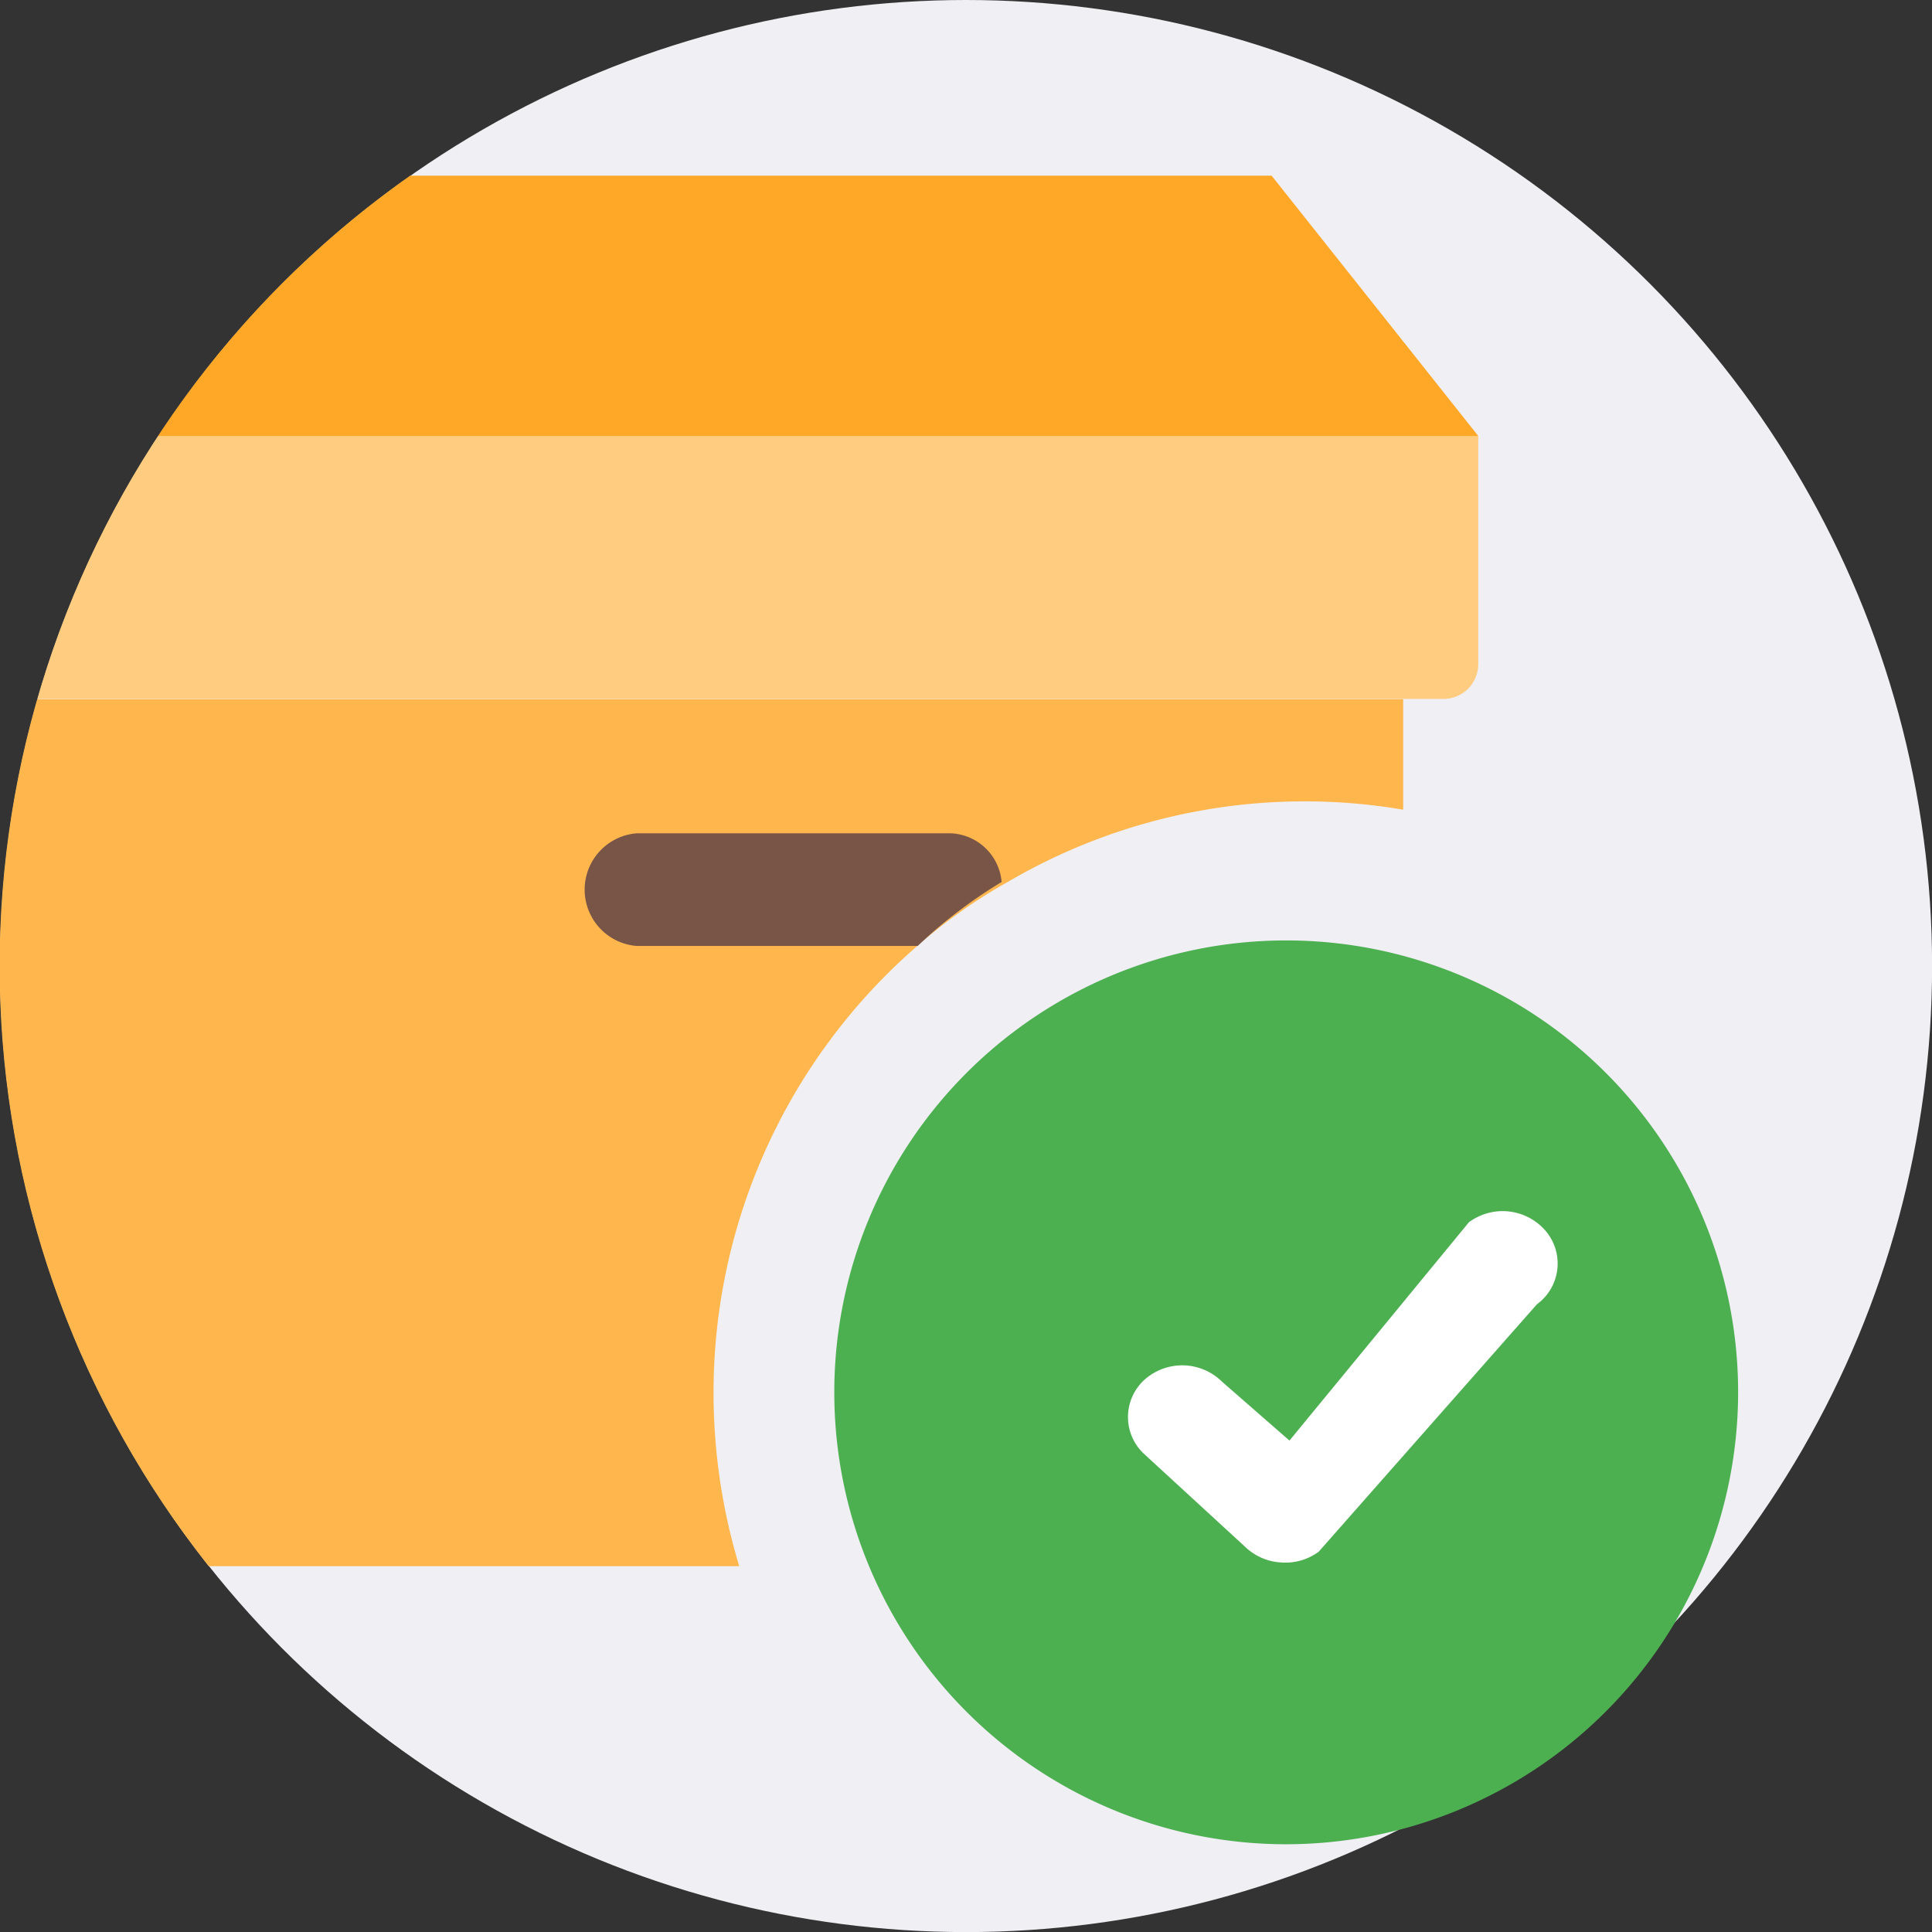 <svg id="delivery_available" xmlns="http://www.w3.org/2000/svg" xmlns:xlink="http://www.w3.org/1999/xlink" width="23.009" height="23.009" viewBox="0 0 23.009 23.009">
  <rect x="0" y="0" width="23.009" height="23.009" fill="#333333" stroke="none"/>
  <defs>
    <clipPath id="clip-path">
      <path id="Path_67733" data-name="Path 67733" d="M11.5,0H22.868V23.009H11.5A11.5,11.5,0,0,1,11.5,0Z" fill="#efeff4"/>
    </clipPath>
  </defs>
  <circle id="Ellipse_117" data-name="Ellipse 117" cx="11.505" cy="11.505" r="11.505" fill="#efeff4"/>
  <g id="Mask_Group_28" data-name="Mask Group 28" clip-path="url(#clip-path)">
    <g id="package_1_" data-name="package (1)" transform="translate(-1.046 2.092)">
      <path id="Path_67723" data-name="Path 67723" d="M15.943,7.53V8.846a6.99,6.99,0,0,0-4.71.861,6.17,6.17,0,0,0-1.077.762,7.041,7.041,0,0,0-2.426,5.316,7.113,7.113,0,0,0,.306,2.07H-.092a.83.83,0,0,1-.828-.828V7.53Z" transform="translate(1.814 -1.295)" fill="#ffb74d"/>
      <path id="Path_67724" data-name="Path 67724" d="M11.727,10.039a5.744,5.744,0,0,0-1,.762H7.382a.673.673,0,0,1,0-1.342h3.73A.634.634,0,0,1,11.727,10.039Z" transform="translate(1.248 -1.627)" fill="#795548"/>
      <path id="Path_67725" data-name="Path 67725" d="M16.238,6.876H-1.586A.415.415,0,0,1-2,6.462V3.743H16.651V6.462A.414.414,0,0,1,16.238,6.876Z" transform="translate(2 -0.644)" fill="#ffcc80"/>
      <path id="Path_67726" data-name="Path 67726" d="M16.651,3.1,14.19,0H.462L-2,3.1Z" transform="translate(2)" fill="#ffa726"/>
      <path id="Path_67731" data-name="Path 67731" d="M16.382,21.764a5.382,5.382,0,1,1,5.382-5.382A5.388,5.388,0,0,1,16.382,21.764Z" transform="translate(-0.018 -1.892)" fill="#4caf50"/>
      <path id="Path_67732" data-name="Path 67732" d="M1.942,4.358A.67.67,0,0,1,1.5,4.2L.213,3.173A.6.6,0,0,1,.169,2.3a.674.674,0,0,1,.92-.042l.852.645L3.891.161A.674.674,0,0,1,4.811.2a.6.6,0,0,1-.043.878L2.38,4.2A.67.67,0,0,1,1.942,4.358Z" transform="translate(14.669 12.033) rotate(4)" fill="#fff"/>
    </g>
  </g>
</svg>
